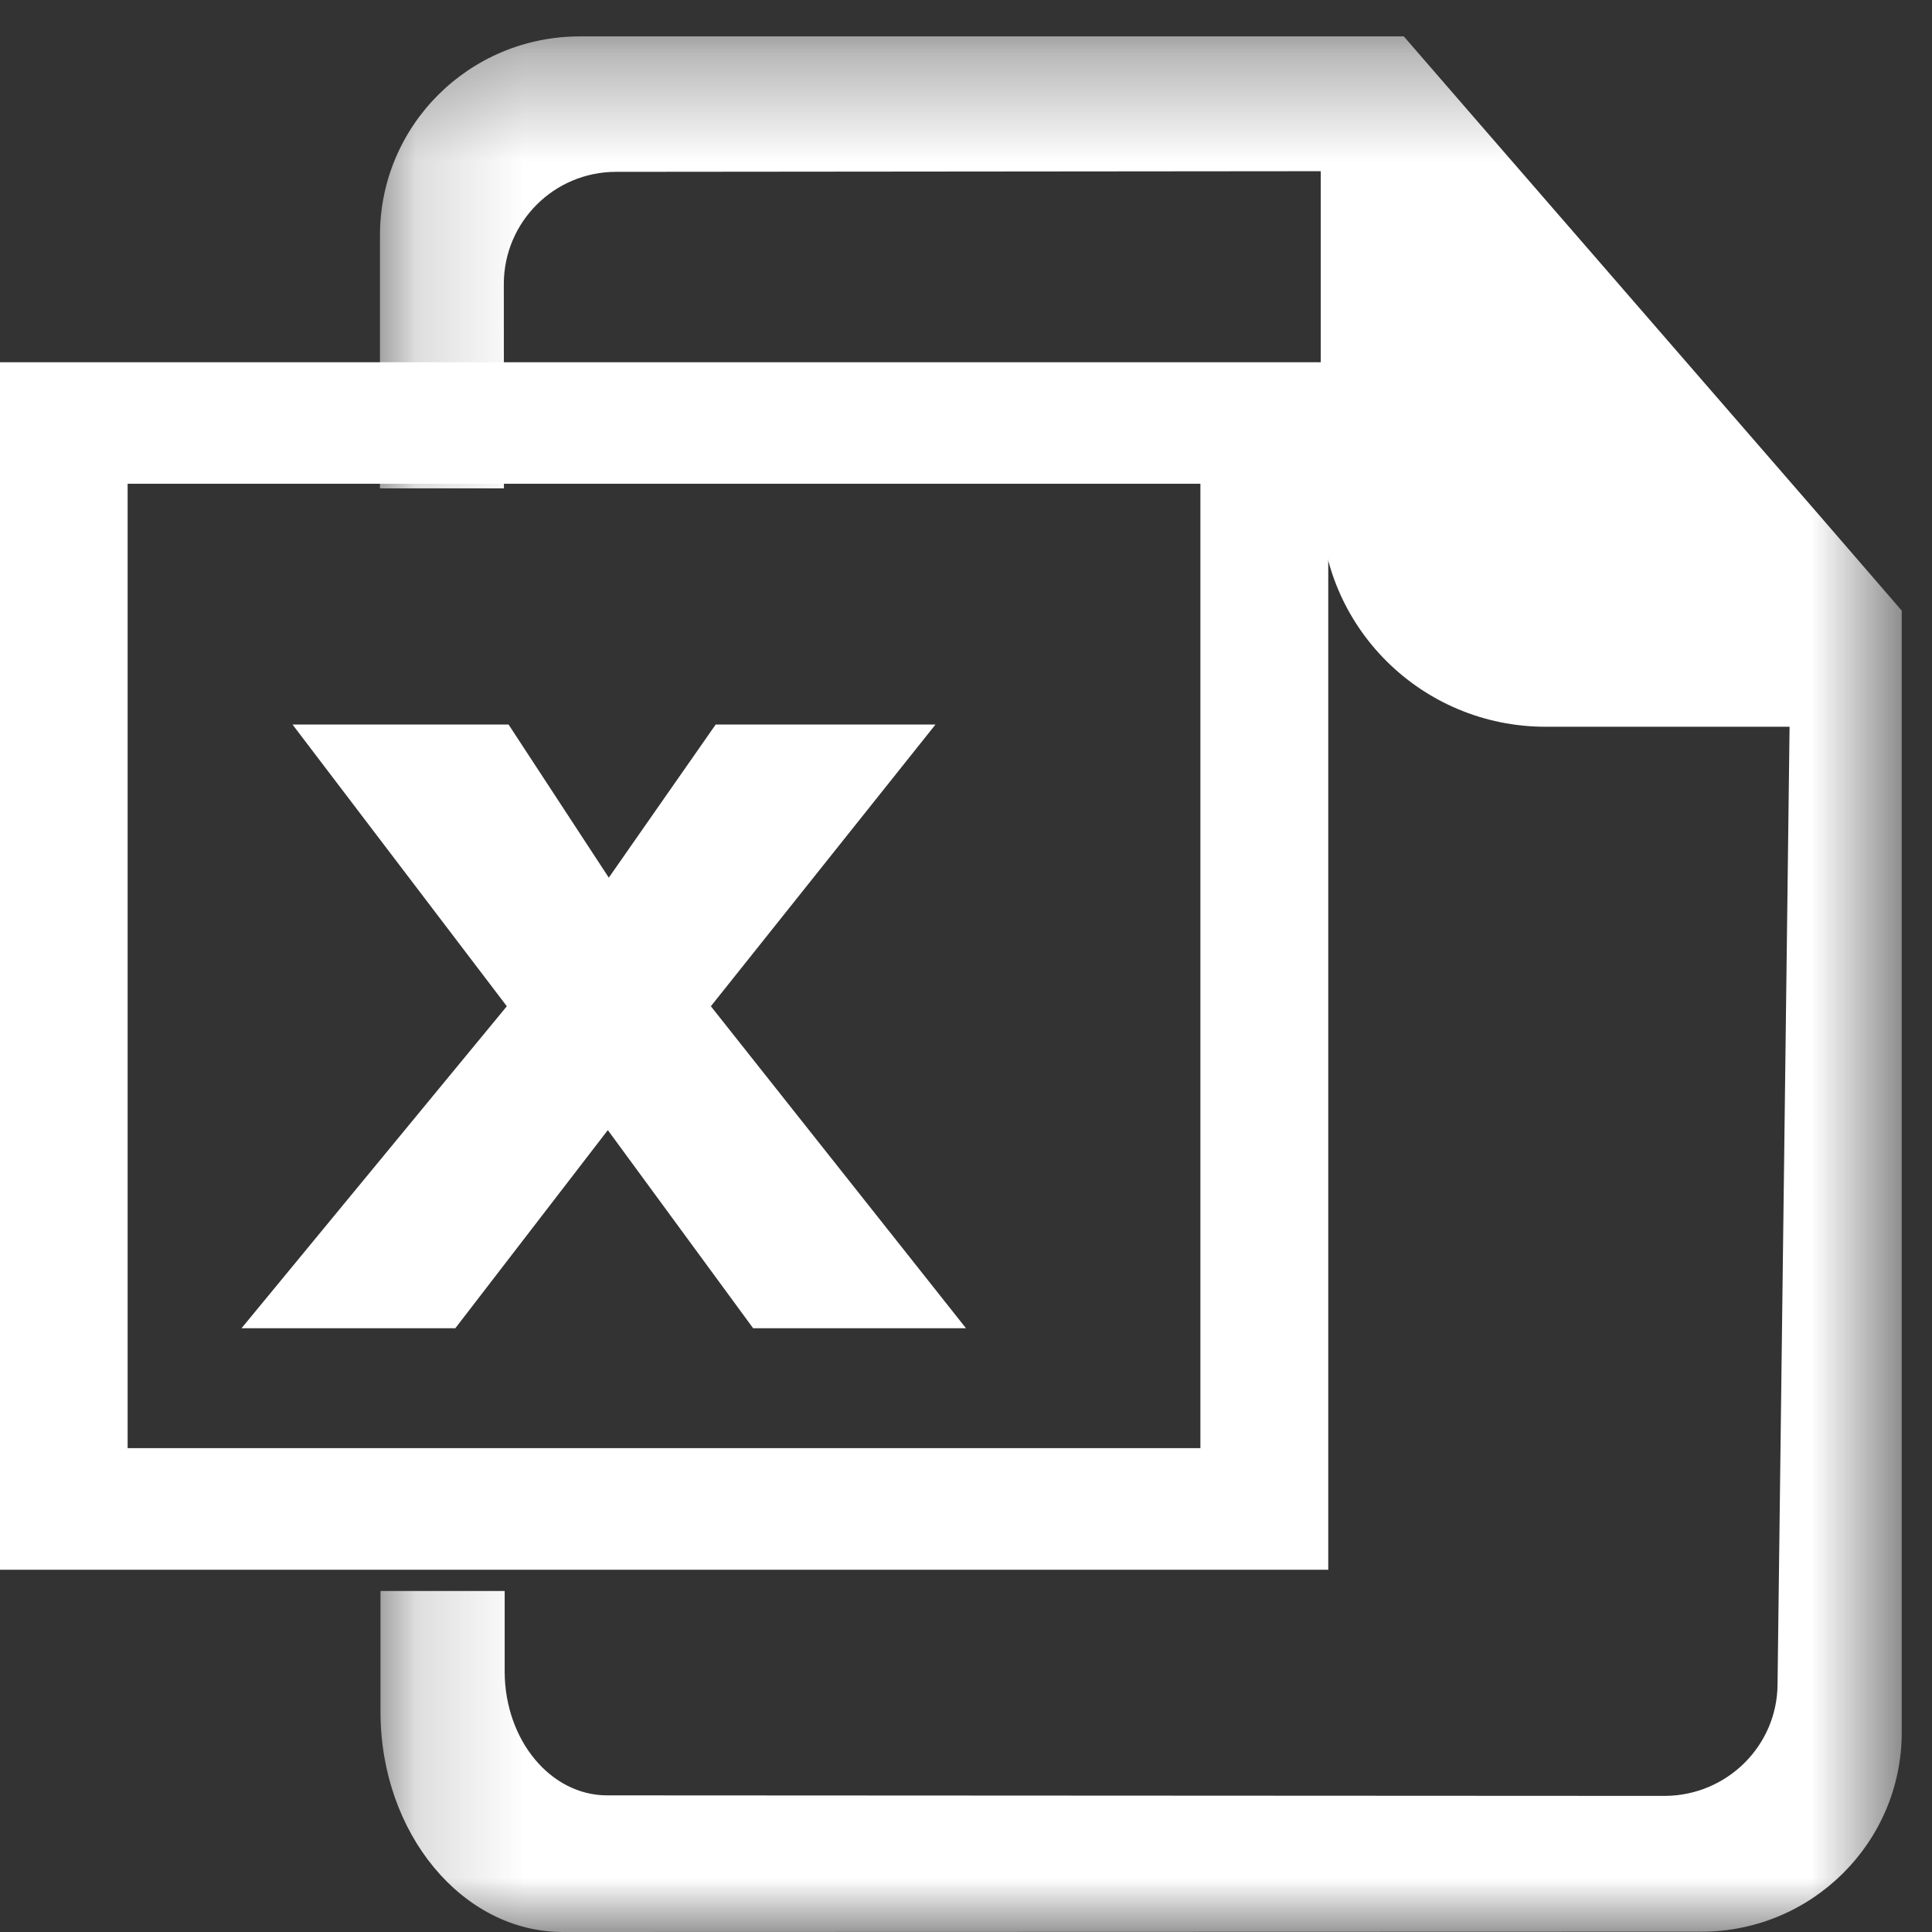 <?xml version="1.0" encoding="UTF-8"?>
<svg width="18px" height="18px" viewBox="0 0 18 18" version="1.1" xmlns="http://www.w3.org/2000/svg" xmlns:xlink="http://www.w3.org/1999/xlink">
    <rect x="0" y="0" width="18" height="18" fill="#333333" stroke="none"/>
    <!-- Generator: Sketch 52.6 (67491) - http://www.bohemiancoding.com/sketch -->
    <title>Group 6 Copy</title>
    <desc>Created with Sketch.</desc>
    <defs>
        <polygon id="path-1" points="0.165 0.339 14.343 0.339 14.343 18 0.165 18"></polygon>
    </defs>
    <g id="Page-1" stroke="none" stroke-width="1" fill="none" fill-rule="evenodd">
        <g id="Group-6-Copy">
            <g id="Group-3" transform="translate(3.375, 0)">
                <mask id="mask-2" fill="white">
                    <use xlink:href="#path-1"></use>
                </mask>
                <g id="Clip-2"></g>
                <path d="M13.596,4.825 L10.346,1.08 L9.704,0.339 L2.028,0.339 C0.997,0.339 0.165,1.168 0.165,2.193 L0.165,4.55 L1.32,4.55 L1.319,2.645 C1.32,2.068 1.787,1.601 2.365,1.601 L8.93,1.595 L8.93,4.687 C8.931,5.838 9.867,6.771 11.026,6.771 L13.298,6.771 L13.186,15.69 C13.184,16.264 12.716,16.727 12.14,16.732 L2.282,16.727 C1.754,16.727 1.33,16.212 1.327,15.578 L1.327,14.823 L0.17,14.823 L0.17,15.949 C0.17,17.08 0.932,18 1.869,18 L12.477,17.997 C13.507,17.997 14.343,17.164 14.343,16.141 L14.343,5.689 L13.596,4.825" id="Fill-1" fill="#FFFFFF" mask="url(#mask-2)"></path>
            </g>
            <path d="M0,14.625 L12.375,14.625 L12.375,3.375 L0,3.375 L0,14.625 Z M1.189,13.492 L11.184,13.492 L11.184,4.507 L1.189,4.507 L1.189,13.492 Z" id="Fill-4" fill="#FFFFFF"></path>
            <polygon id="Fill-5" fill="#FFFFFF" points="9 12.375 7.017 12.375 5.663 10.529 4.242 12.375 2.25 12.375 4.722 9.375 2.725 6.75 4.738 6.75 5.672 8.177 6.668 6.75 8.716 6.75 6.623 9.375"></polygon>
        </g>
    </g>
</svg>